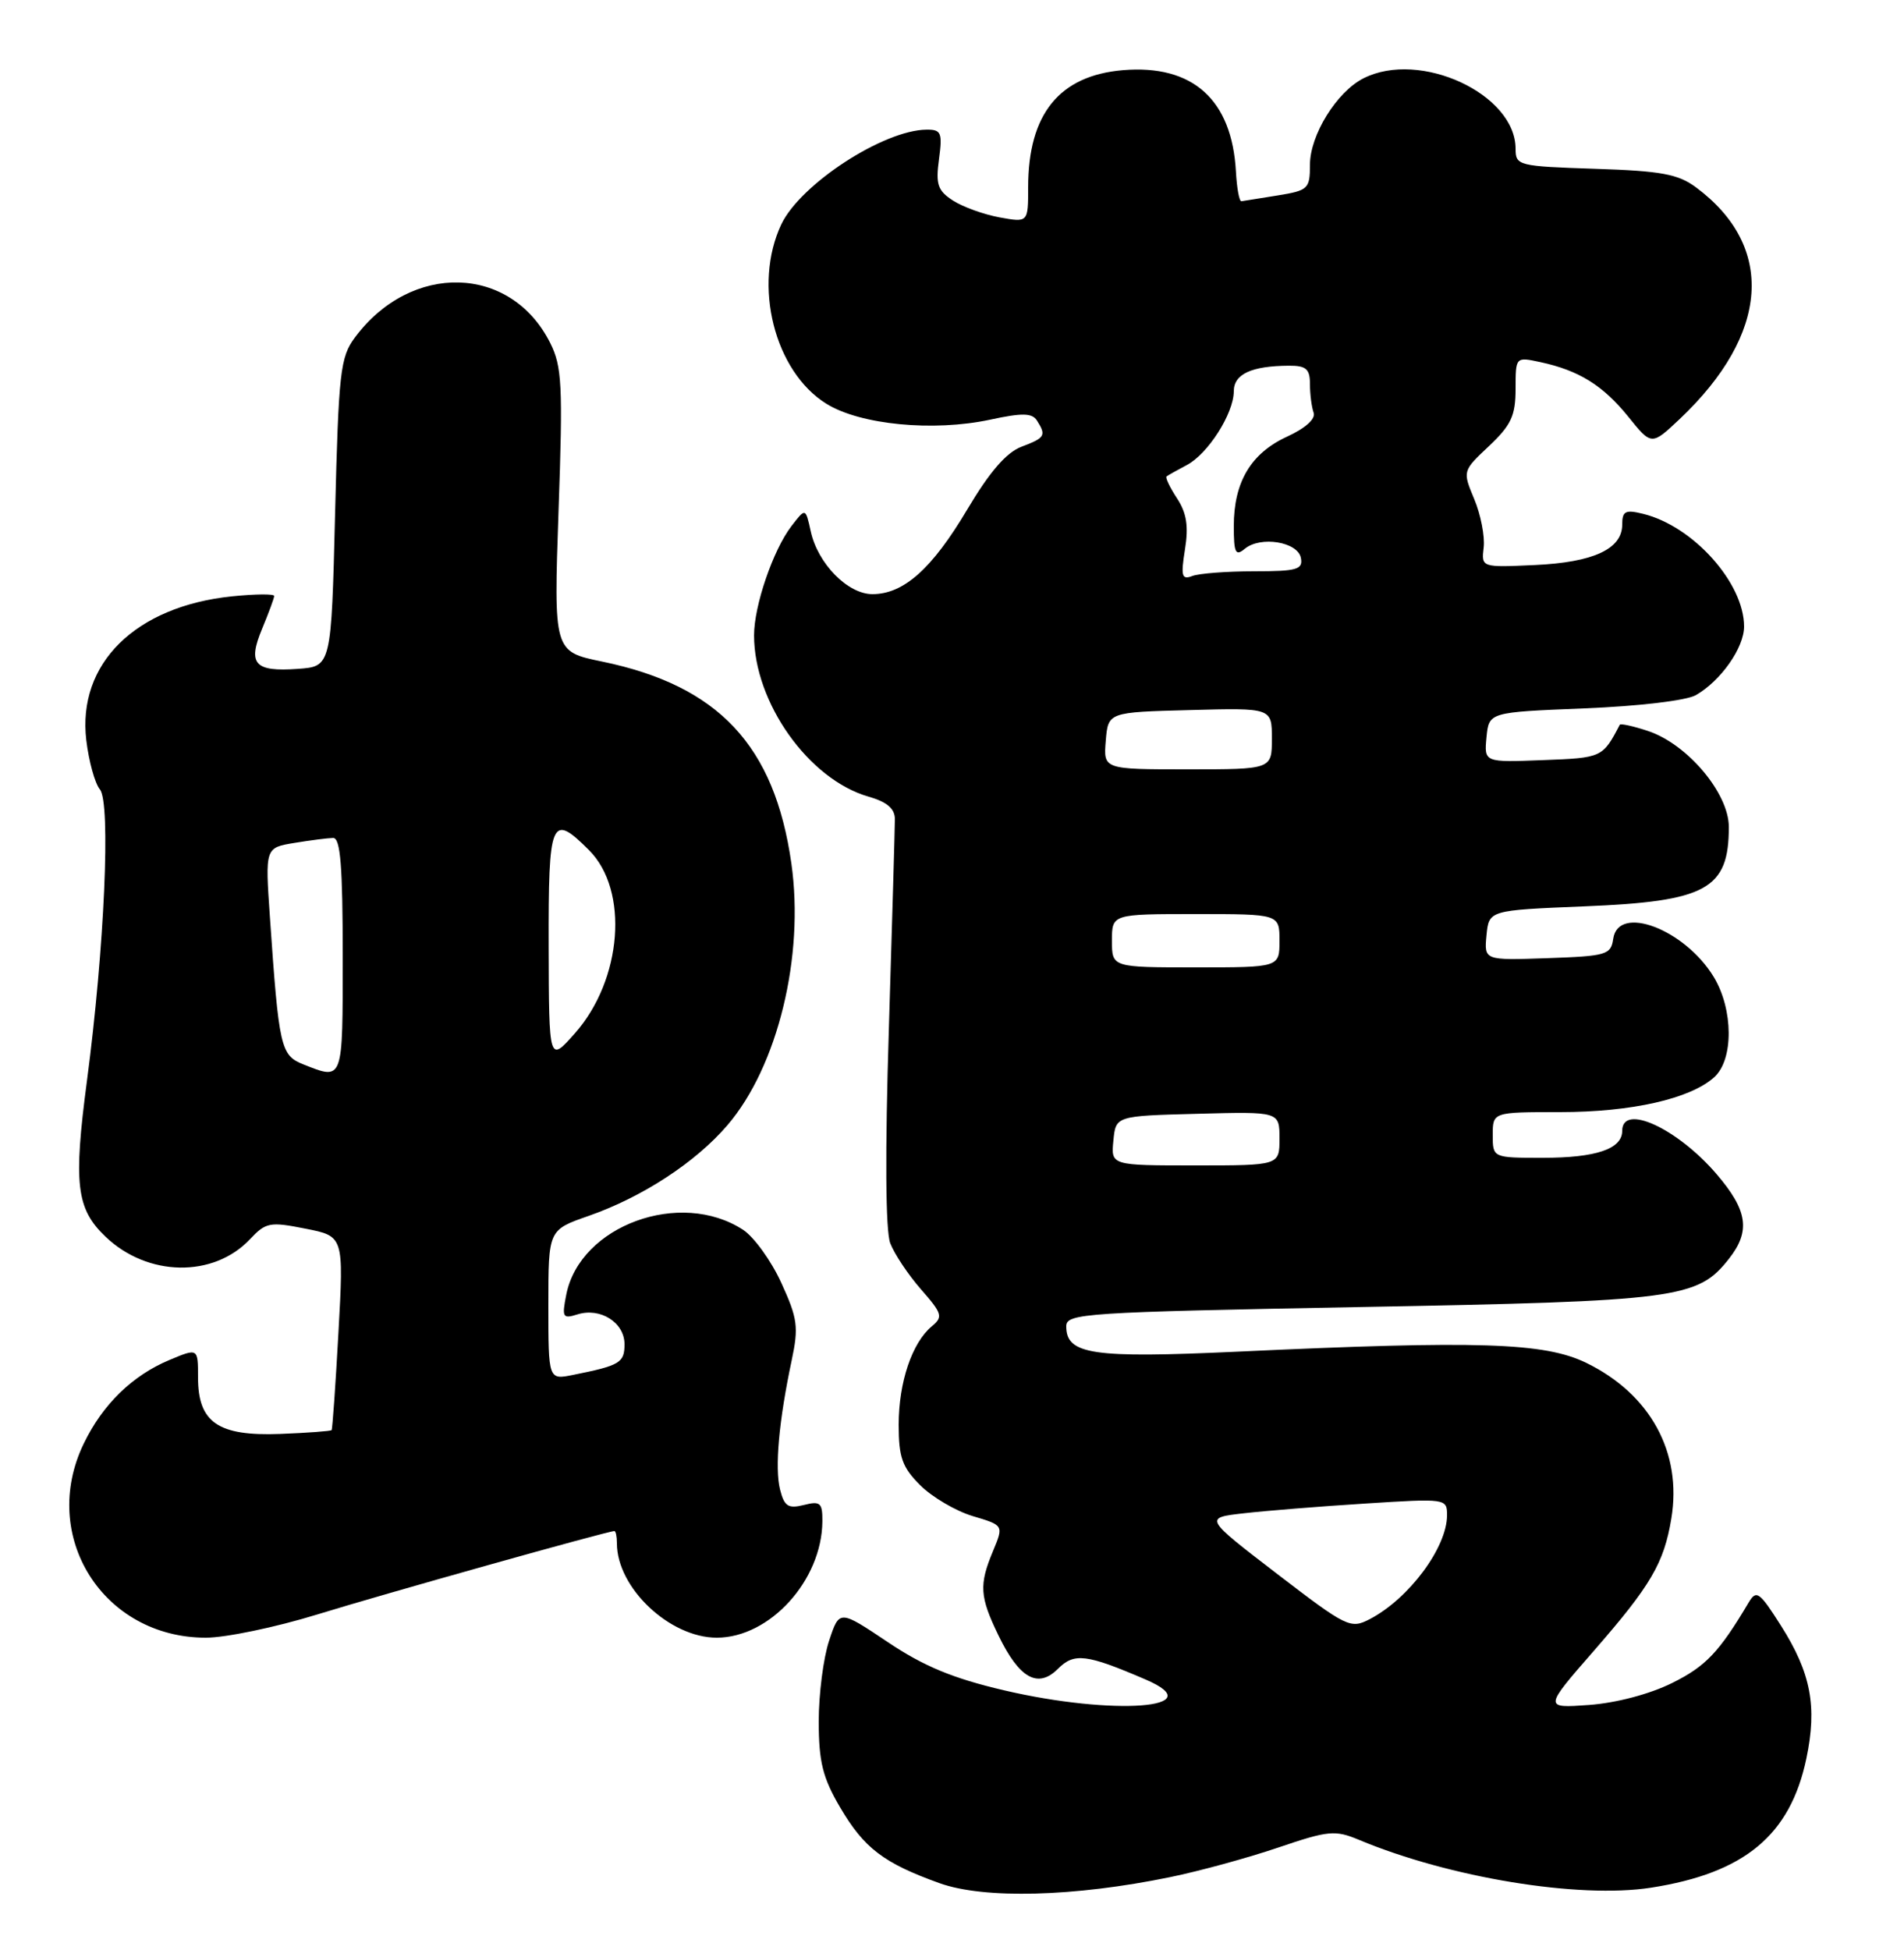 <?xml version="1.0" encoding="UTF-8" standalone="no"?>
<!DOCTYPE svg PUBLIC "-//W3C//DTD SVG 1.1//EN" "http://www.w3.org/Graphics/SVG/1.1/DTD/svg11.dtd" >
<svg xmlns="http://www.w3.org/2000/svg" xmlns:xlink="http://www.w3.org/1999/xlink" version="1.1" viewBox="0 0 250 256">
 <g >
 <path fill="currentColor"
d=" M 153.61 246.44 C 157.52 245.64 163.93 243.88 167.87 242.54 C 174.43 240.31 175.31 240.23 178.44 241.54 C 190.33 246.51 207.30 249.29 216.78 247.82 C 229.07 245.91 235.07 240.92 237.18 230.86 C 238.62 224.02 237.77 219.61 233.85 213.43 C 231.02 208.97 230.62 208.68 229.61 210.37 C 225.72 216.92 223.97 218.76 219.55 220.95 C 216.61 222.41 212.20 223.57 208.65 223.83 C 202.70 224.26 202.70 224.26 209.28 216.72 C 216.77 208.13 218.48 205.21 219.45 199.36 C 220.89 190.69 216.69 183.01 208.26 178.91 C 202.77 176.25 194.17 175.97 162.45 177.45 C 143.40 178.33 140.00 177.83 140.00 174.12 C 140.00 172.42 142.28 172.27 178.63 171.59 C 220.37 170.82 222.90 170.49 227.02 165.25 C 229.87 161.62 229.48 158.92 225.40 154.15 C 220.23 148.12 213.00 144.80 213.00 148.46 C 213.00 150.84 209.57 152.00 202.57 152.00 C 196.00 152.00 196.00 152.00 196.00 149.00 C 196.00 146.00 196.00 146.00 204.84 146.00 C 214.23 146.00 221.96 144.25 225.09 141.41 C 227.65 139.10 227.60 132.50 225.01 128.24 C 221.18 121.97 212.47 118.68 211.82 123.25 C 211.52 125.35 210.94 125.52 203.18 125.79 C 194.87 126.08 194.87 126.08 195.18 122.79 C 195.50 119.50 195.50 119.50 208.00 118.99 C 224.09 118.34 227.00 116.74 227.00 108.57 C 227.00 104.13 221.55 97.67 216.37 95.96 C 214.44 95.32 212.78 94.96 212.68 95.15 C 210.43 99.46 210.34 99.50 202.58 99.79 C 194.87 100.09 194.87 100.09 195.18 96.79 C 195.50 93.50 195.50 93.50 208.00 93.00 C 215.21 92.71 221.42 91.97 222.67 91.26 C 225.95 89.38 229.00 85.04 229.00 82.25 C 229.00 76.53 222.32 69.07 215.75 67.46 C 213.41 66.88 213.00 67.10 213.00 68.87 C 213.00 72.08 209.21 73.83 201.50 74.18 C 194.50 74.50 194.50 74.50 194.81 71.86 C 194.98 70.40 194.42 67.55 193.57 65.52 C 192.03 61.83 192.03 61.83 195.52 58.55 C 198.42 55.81 199.00 54.57 199.00 51.05 C 199.00 46.84 199.00 46.84 202.25 47.54 C 207.32 48.63 210.48 50.60 213.80 54.71 C 216.85 58.50 216.85 58.50 220.56 55.00 C 232.34 43.86 233.15 32.36 222.68 24.59 C 220.33 22.85 218.11 22.44 209.43 22.16 C 199.35 21.83 199.00 21.74 199.00 19.54 C 199.00 12.34 186.45 6.52 179.03 10.28 C 175.51 12.06 172.00 17.73 172.00 21.64 C 172.00 24.79 171.77 25.01 167.75 25.66 C 165.41 26.03 163.28 26.37 163.00 26.42 C 162.72 26.46 162.40 24.71 162.28 22.53 C 161.76 13.08 156.61 8.45 147.46 9.21 C 139.10 9.91 135.00 14.96 135.00 24.58 C 135.00 29.22 135.00 29.22 131.25 28.54 C 129.19 28.16 126.43 27.17 125.13 26.33 C 123.12 25.03 122.84 24.21 123.29 20.90 C 123.76 17.41 123.58 17.00 121.65 17.02 C 115.98 17.08 105.09 24.18 102.59 29.45 C 98.82 37.41 101.68 48.79 108.53 53.02 C 112.98 55.77 122.54 56.69 129.99 55.10 C 134.24 54.18 135.52 54.21 136.16 55.22 C 137.40 57.18 137.22 57.48 134.12 58.65 C 132.14 59.40 129.94 61.94 127.00 66.89 C 122.37 74.69 118.65 78.00 114.55 78.00 C 111.31 78.00 107.38 74.00 106.45 69.75 C 105.77 66.66 105.77 66.66 103.91 69.08 C 101.50 72.23 99.00 79.54 99.01 83.43 C 99.02 92.24 106.19 102.33 114.03 104.58 C 116.47 105.28 117.50 106.16 117.50 107.54 C 117.50 108.62 117.14 121.01 116.71 135.07 C 116.20 151.28 116.27 161.58 116.89 163.21 C 117.43 164.62 119.25 167.35 120.93 169.27 C 123.73 172.46 123.85 172.88 122.34 174.13 C 119.75 176.28 118.00 181.48 118.00 187.04 C 118.00 191.32 118.46 192.62 120.83 194.99 C 122.39 196.54 125.49 198.37 127.73 199.04 C 131.79 200.25 131.79 200.25 130.40 203.59 C 128.53 208.06 128.63 209.60 131.10 214.70 C 133.83 220.35 136.28 221.72 138.92 219.08 C 141.05 216.95 142.63 217.14 150.42 220.49 C 159.28 224.29 146.21 225.28 131.80 221.90 C 125.10 220.33 121.27 218.74 116.54 215.56 C 110.21 211.32 110.21 211.32 108.86 215.41 C 108.11 217.66 107.50 222.43 107.50 226.00 C 107.51 231.31 108.02 233.37 110.30 237.26 C 113.46 242.64 116.02 244.59 123.37 247.23 C 129.24 249.33 141.06 249.02 153.61 246.44 Z  M 41.63 211.96 C 50.40 209.25 79.81 201.00 80.67 201.00 C 80.85 201.00 81.00 201.72 81.00 202.60 C 81.00 208.46 87.93 215.00 94.12 215.00 C 101.09 214.99 107.92 207.47 107.98 199.73 C 108.00 197.29 107.71 197.03 105.54 197.58 C 103.49 198.09 102.98 197.76 102.42 195.54 C 101.71 192.70 102.27 186.51 103.95 178.59 C 104.88 174.22 104.73 173.10 102.59 168.42 C 101.27 165.53 99.01 162.40 97.58 161.46 C 89.35 156.07 76.17 160.88 74.36 169.93 C 73.76 172.95 73.88 173.17 75.81 172.56 C 78.82 171.61 82.00 173.62 82.00 176.47 C 82.00 178.91 81.40 179.27 75.25 180.50 C 72.00 181.16 72.00 181.16 72.00 171.31 C 72.00 161.47 72.00 161.47 77.25 159.64 C 84.35 157.16 91.33 152.60 95.52 147.71 C 102.11 140.01 105.64 125.56 103.91 113.36 C 101.71 97.87 94.35 90.01 79.05 86.85 C 72.70 85.54 72.70 85.54 73.34 67.01 C 73.92 50.57 73.79 48.10 72.24 45.02 C 67.08 34.73 53.97 34.38 46.59 44.32 C 44.68 46.90 44.46 48.85 44.00 67.32 C 43.50 87.50 43.50 87.50 39.11 87.81 C 33.40 88.22 32.48 87.18 34.43 82.51 C 35.29 80.44 36.00 78.52 36.00 78.24 C 36.00 77.95 33.50 77.98 30.46 78.29 C 17.77 79.60 10.14 87.13 11.33 97.17 C 11.66 99.94 12.46 102.85 13.12 103.64 C 14.56 105.38 13.72 124.46 11.42 141.87 C 9.63 155.44 10.01 158.68 13.84 162.34 C 19.37 167.64 28.03 167.79 32.85 162.66 C 34.90 160.48 35.44 160.37 40.10 161.30 C 45.14 162.29 45.14 162.29 44.44 174.90 C 44.06 181.83 43.65 187.61 43.54 187.75 C 43.43 187.88 40.39 188.11 36.78 188.25 C 28.63 188.56 26.00 186.75 26.00 180.83 C 26.00 176.97 26.00 176.97 22.25 178.54 C 17.38 180.58 13.48 184.37 11.00 189.51 C 5.12 201.65 13.52 215.00 27.03 215.00 C 29.63 215.00 36.20 213.63 41.63 211.96 Z  M 167.66 206.60 C 158.10 199.26 158.10 199.26 163.30 198.67 C 166.16 198.34 173.34 197.76 179.25 197.39 C 189.88 196.71 190.00 196.73 190.00 198.92 C 190.00 203.15 185.01 209.87 179.86 212.56 C 177.32 213.88 176.85 213.65 167.66 206.60 Z  M 146.19 149.75 C 146.50 146.50 146.50 146.50 157.25 146.22 C 168.00 145.93 168.00 145.93 168.00 149.47 C 168.00 153.00 168.00 153.00 156.94 153.00 C 145.87 153.00 145.87 153.00 146.19 149.75 Z  M 146.00 123.50 C 146.00 120.00 146.00 120.00 157.00 120.00 C 168.00 120.00 168.00 120.00 168.00 123.50 C 168.00 127.00 168.00 127.00 157.00 127.00 C 146.00 127.00 146.00 127.00 146.00 123.50 Z  M 145.19 97.25 C 145.50 93.50 145.50 93.50 156.25 93.22 C 167.00 92.93 167.00 92.93 167.00 96.97 C 167.00 101.00 167.00 101.00 155.94 101.00 C 144.88 101.00 144.88 101.00 145.19 97.25 Z  M 155.59 72.13 C 156.08 69.10 155.81 67.35 154.55 65.43 C 153.61 64.00 152.99 62.70 153.17 62.55 C 153.35 62.40 154.54 61.73 155.80 61.07 C 158.59 59.62 161.99 54.30 162.00 51.37 C 162.00 49.11 164.31 48.04 169.25 48.01 C 171.50 48.00 172.00 48.44 172.00 50.42 C 172.00 51.75 172.22 53.44 172.48 54.17 C 172.78 54.99 171.42 56.21 168.96 57.34 C 164.24 59.52 162.00 63.29 162.00 69.07 C 162.00 72.59 162.23 73.06 163.44 72.05 C 165.51 70.33 170.41 71.13 170.81 73.25 C 171.10 74.77 170.30 75.00 164.66 75.00 C 161.08 75.00 157.44 75.28 156.55 75.62 C 155.17 76.15 155.03 75.65 155.59 72.13 Z  M 39.82 139.73 C 36.85 138.55 36.62 137.53 35.44 120.40 C 34.81 111.29 34.81 111.29 38.66 110.66 C 40.77 110.31 43.06 110.02 43.75 110.01 C 44.70 110.00 45.00 113.76 45.00 125.50 C 45.00 142.10 45.10 141.82 39.82 139.73 Z  M 72.04 124.25 C 72.00 107.53 72.37 106.64 77.34 111.61 C 82.61 116.88 81.71 128.60 75.50 135.64 C 72.08 139.50 72.08 139.50 72.04 124.25 Z "/>
</g>
</svg>